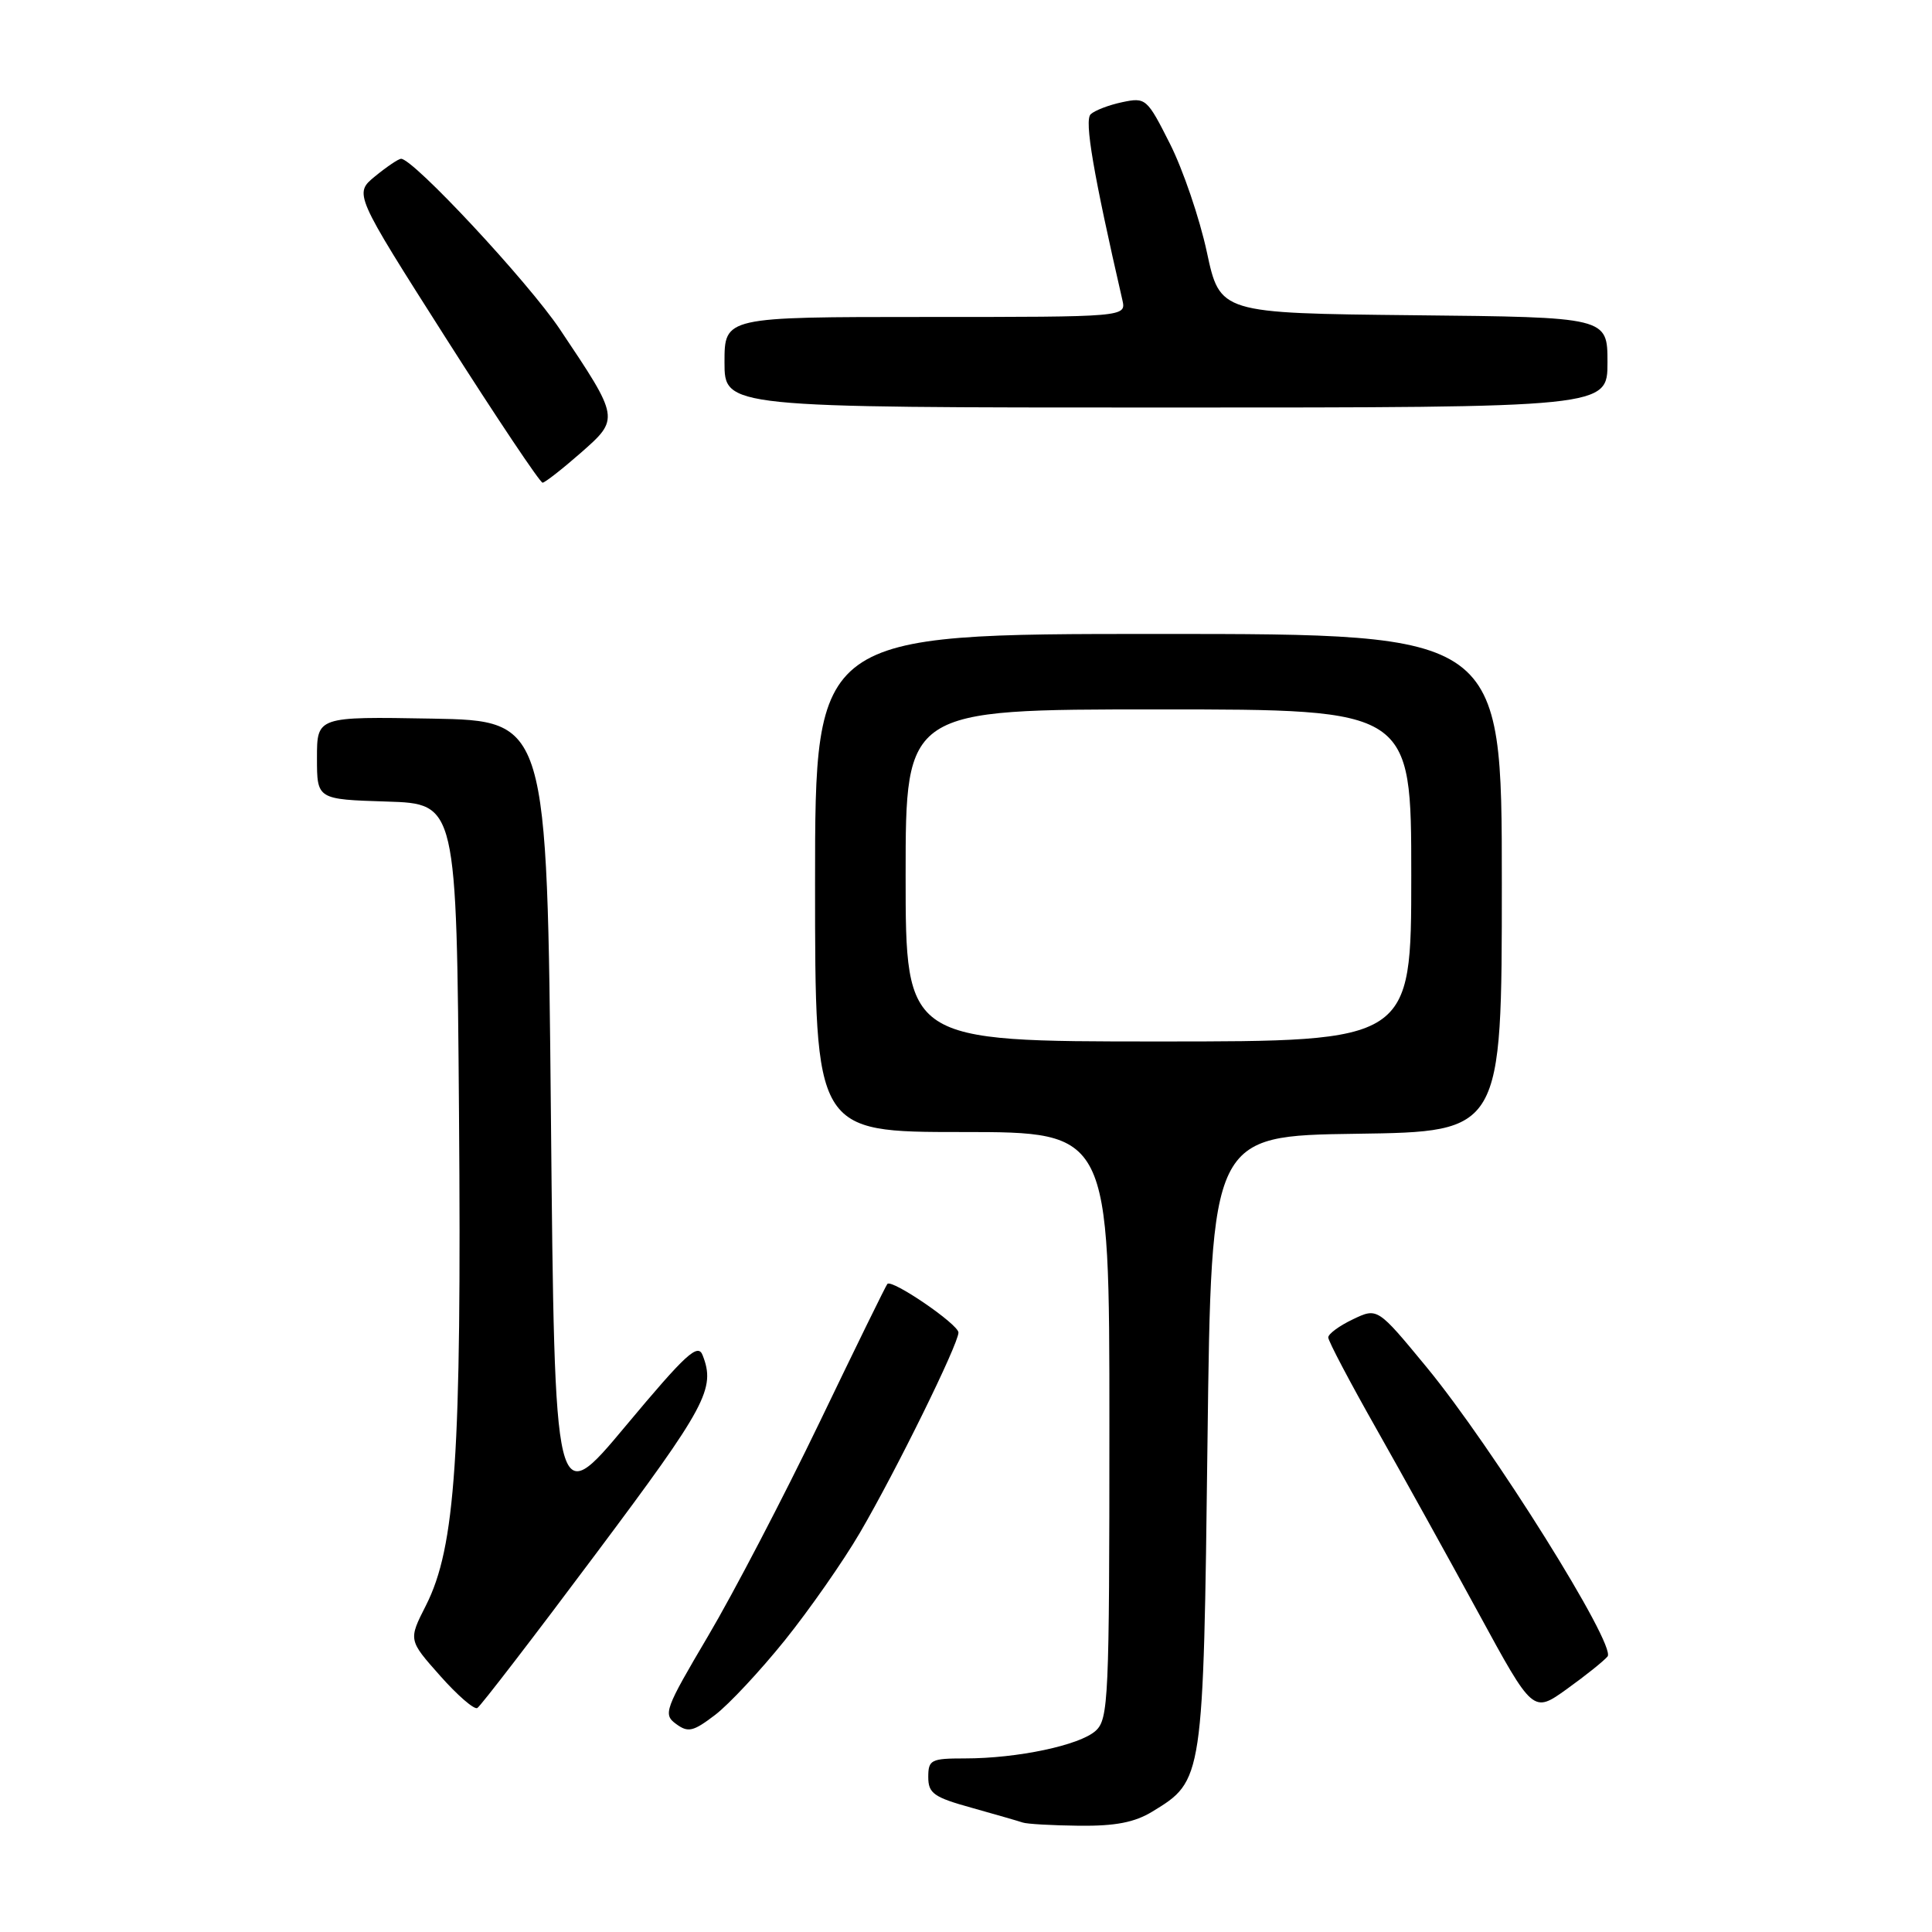 <?xml version="1.0" encoding="UTF-8" standalone="no"?>
<!DOCTYPE svg PUBLIC "-//W3C//DTD SVG 1.1//EN" "http://www.w3.org/Graphics/SVG/1.1/DTD/svg11.dtd" >
<svg xmlns="http://www.w3.org/2000/svg" xmlns:xlink="http://www.w3.org/1999/xlink" version="1.1" viewBox="0 0 256 256">
 <g >
 <path fill="currentColor"
d=" M 152.70 240.04 C 159.44 235.93 159.45 235.92 160.00 191.00 C 160.50 150.50 160.50 150.50 179.75 150.23 C 199.00 149.96 199.00 149.96 199.00 116.98 C 199.00 84.00 199.00 84.00 153.50 84.00 C 108.00 84.00 108.00 84.00 108.00 117.00 C 108.00 150.00 108.00 150.00 127.50 150.00 C 147.00 150.00 147.00 150.00 147.00 188.85 C 147.00 225.14 146.88 227.80 145.18 229.34 C 143.06 231.26 134.82 233.00 127.86 233.00 C 123.36 233.00 123.00 233.18 123.00 235.47 C 123.00 237.63 123.73 238.15 128.75 239.54 C 131.91 240.43 134.95 241.30 135.50 241.49 C 136.05 241.69 139.43 241.88 143.00 241.92 C 147.79 241.97 150.34 241.48 152.70 240.04 Z  M 104.00 217.34 C 107.26 213.28 111.74 206.87 113.94 203.10 C 118.72 194.93 127.00 178.09 127.00 176.57 C 127.00 175.48 118.18 169.45 117.58 170.13 C 117.39 170.33 113.34 178.60 108.58 188.50 C 103.81 198.40 97.17 211.13 93.82 216.79 C 88.08 226.51 87.84 227.16 89.58 228.43 C 91.18 229.61 91.85 229.45 94.75 227.24 C 96.58 225.85 100.74 221.39 104.00 217.34 Z  M 79.00 205.83 C 93.62 186.29 94.84 184.01 93.10 179.57 C 92.47 177.94 90.89 179.39 82.92 188.93 C 73.50 200.21 73.50 200.21 73.00 147.86 C 72.50 95.50 72.50 95.50 57.25 95.22 C 42.00 94.95 42.00 94.95 42.00 100.44 C 42.00 105.92 42.00 105.92 51.25 106.21 C 60.50 106.50 60.50 106.50 60.82 147.50 C 61.17 192.83 60.36 204.98 56.44 212.73 C 54.11 217.31 54.11 217.31 58.31 222.04 C 60.61 224.64 62.84 226.57 63.25 226.32 C 63.67 226.08 70.76 216.86 79.00 205.83 Z  M 213.01 219.49 C 214.21 218.04 197.75 191.73 189.01 181.13 C 182.52 173.26 182.52 173.26 179.26 174.82 C 177.47 175.67 176.00 176.75 176.00 177.22 C 176.00 177.69 178.86 183.12 182.35 189.28 C 185.84 195.45 191.95 206.47 195.92 213.76 C 203.14 227.02 203.14 227.02 207.61 223.81 C 210.08 222.04 212.50 220.10 213.01 219.49 Z  M 76.94 60.02 C 82.12 55.47 82.12 55.47 74.18 43.62 C 69.96 37.33 54.70 20.95 53.13 21.04 C 52.78 21.06 51.24 22.10 49.70 23.36 C 46.90 25.66 46.90 25.66 59.10 44.83 C 65.81 55.37 71.57 63.98 71.90 63.96 C 72.23 63.93 74.50 62.16 76.94 60.02 Z  M 213.00 48.02 C 213.00 42.03 213.00 42.03 187.33 41.77 C 161.65 41.50 161.65 41.50 159.91 33.38 C 158.95 28.92 156.75 22.47 155.03 19.06 C 151.99 13.03 151.82 12.88 148.70 13.54 C 146.94 13.91 145.06 14.63 144.52 15.14 C 143.66 15.94 144.88 23.05 148.72 39.75 C 149.23 42.00 149.23 42.00 122.62 42.00 C 96.00 42.00 96.00 42.00 96.00 48.00 C 96.00 54.00 96.00 54.00 154.50 54.00 C 213.00 54.00 213.00 54.00 213.00 48.02 Z  M 120.00 116.00 C 120.00 94.00 120.00 94.00 153.50 94.00 C 187.00 94.00 187.00 94.00 187.00 116.00 C 187.00 138.00 187.00 138.00 153.50 138.00 C 120.00 138.00 120.00 138.00 120.00 116.00 Z "/>
</g>
</svg>